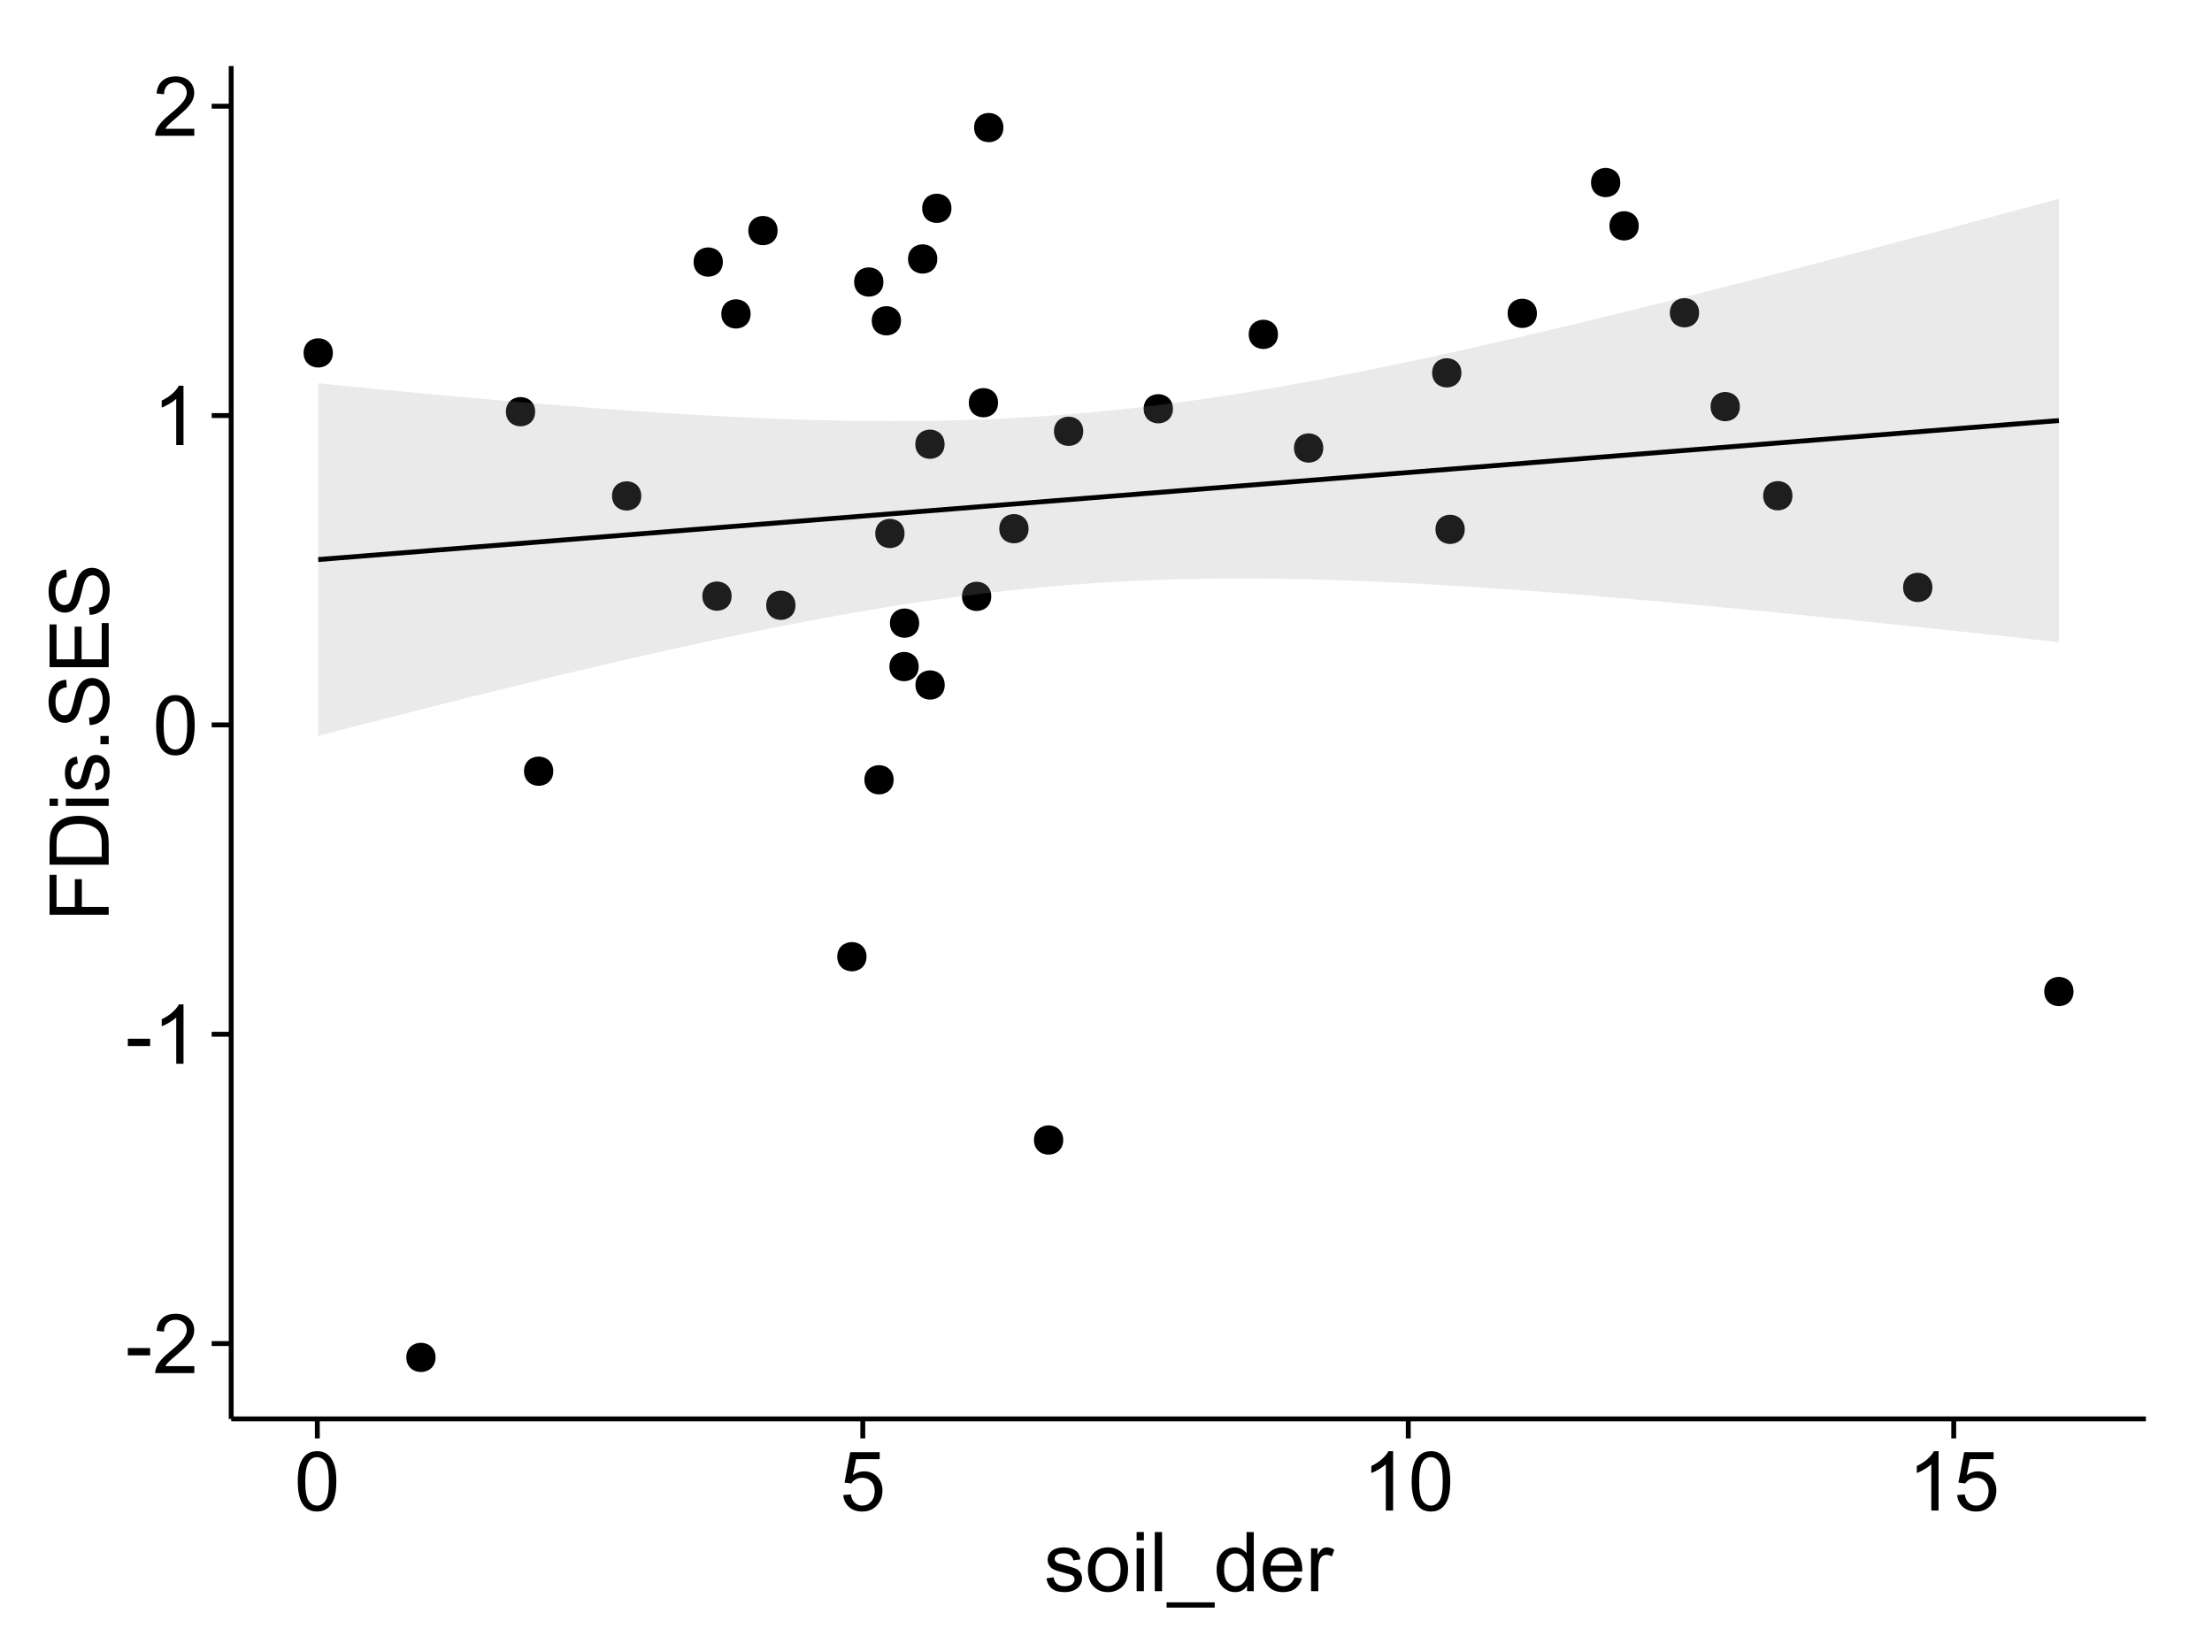 <?xml version="1.0" encoding="UTF-8"?>
<svg xmlns="http://www.w3.org/2000/svg" xmlns:xlink="http://www.w3.org/1999/xlink" width="482pt" height="360pt" viewBox="0 0 482 360" version="1.1">
<defs>
<g>
<symbol overflow="visible" id="glyph0-0">
<path style="stroke:none;" d="M 0.57 -3.867 L 0.57 -5.457 L 5.43 -5.457 L 5.43 -3.867 Z M 0.57 -3.867 "/>
</symbol>
<symbol overflow="visible" id="glyph0-1">
<path style="stroke:none;" d="M 9.062 -1.52 L 9.062 0 L 0.547 0 C 0.531 -0.379 0.594 -0.742 0.73 -1.098 C 0.945 -1.676 1.293 -2.25 1.77 -2.812 C 2.246 -3.375 2.934 -4.023 3.84 -4.766 C 5.238 -5.906 6.188 -6.816 6.68 -7.492 C 7.172 -8.16 7.418 -8.793 7.418 -9.395 C 7.418 -10.02 7.191 -10.551 6.746 -10.98 C 6.293 -11.41 5.711 -11.625 4.992 -11.629 C 4.23 -11.625 3.621 -11.395 3.164 -10.941 C 2.703 -10.48 2.469 -9.848 2.469 -9.043 L 0.844 -9.211 C 0.953 -10.422 1.371 -11.344 2.102 -11.984 C 2.824 -12.617 3.801 -12.938 5.027 -12.938 C 6.262 -12.938 7.238 -12.594 7.961 -11.91 C 8.68 -11.223 9.039 -10.371 9.043 -9.359 C 9.039 -8.84 8.934 -8.336 8.727 -7.84 C 8.512 -7.34 8.164 -6.812 7.676 -6.266 C 7.188 -5.711 6.375 -4.957 5.238 -4 C 4.285 -3.199 3.676 -2.66 3.41 -2.379 C 3.141 -2.094 2.918 -1.805 2.742 -1.52 Z M 9.062 -1.52 "/>
</symbol>
<symbol overflow="visible" id="glyph0-2">
<path style="stroke:none;" d="M 6.707 0 L 5.125 0 L 5.125 -10.082 C 4.742 -9.715 4.242 -9.352 3.625 -8.988 C 3.004 -8.625 2.449 -8.352 1.961 -8.172 L 1.961 -9.703 C 2.844 -10.117 3.617 -10.621 4.281 -11.215 C 4.941 -11.805 5.41 -12.379 5.688 -12.938 L 6.707 -12.938 Z M 6.707 0 "/>
</symbol>
<symbol overflow="visible" id="glyph0-3">
<path style="stroke:none;" d="M 0.746 -6.355 C 0.742 -7.875 0.898 -9.102 1.215 -10.031 C 1.527 -10.961 1.996 -11.676 2.613 -12.18 C 3.23 -12.684 4.008 -12.938 4.949 -12.938 C 5.637 -12.938 6.242 -12.797 6.766 -12.52 C 7.285 -12.238 7.715 -11.836 8.059 -11.316 C 8.395 -10.789 8.664 -10.152 8.859 -9.398 C 9.051 -8.645 9.145 -7.629 9.148 -6.355 C 9.145 -4.84 8.992 -3.617 8.684 -2.691 C 8.371 -1.762 7.906 -1.047 7.289 -0.539 C 6.672 -0.035 5.891 0.215 4.949 0.219 C 3.703 0.215 2.727 -0.227 2.023 -1.117 C 1.168 -2.188 0.742 -3.934 0.746 -6.355 Z M 2.375 -6.355 C 2.371 -4.234 2.621 -2.824 3.117 -2.129 C 3.609 -1.426 4.219 -1.078 4.949 -1.082 C 5.672 -1.078 6.281 -1.43 6.781 -2.137 C 7.273 -2.836 7.523 -4.242 7.523 -6.355 C 7.523 -8.473 7.273 -9.883 6.781 -10.582 C 6.281 -11.277 5.664 -11.625 4.93 -11.629 C 4.199 -11.625 3.621 -11.316 3.191 -10.703 C 2.645 -9.918 2.371 -8.469 2.375 -6.355 Z M 2.375 -6.355 "/>
</symbol>
<symbol overflow="visible" id="glyph0-4">
<path style="stroke:none;" d="M 0.746 -3.375 L 2.406 -3.516 C 2.527 -2.707 2.812 -2.098 3.266 -1.691 C 3.711 -1.281 4.254 -1.078 4.887 -1.082 C 5.648 -1.078 6.293 -1.363 6.82 -1.941 C 7.344 -2.512 7.605 -3.273 7.609 -4.227 C 7.605 -5.125 7.352 -5.84 6.848 -6.363 C 6.34 -6.883 5.676 -7.141 4.859 -7.145 C 4.344 -7.141 3.887 -7.027 3.48 -6.797 C 3.07 -6.566 2.746 -6.266 2.516 -5.898 L 1.027 -6.09 L 2.277 -12.711 L 8.684 -12.711 L 8.684 -11.195 L 3.543 -11.195 L 2.848 -7.734 C 3.621 -8.273 4.43 -8.543 5.281 -8.543 C 6.402 -8.543 7.352 -8.152 8.129 -7.371 C 8.898 -6.59 9.285 -5.586 9.289 -4.367 C 9.285 -3.195 8.945 -2.188 8.27 -1.344 C 7.441 -0.301 6.316 0.215 4.887 0.219 C 3.715 0.215 2.758 -0.109 2.016 -0.766 C 1.273 -1.418 0.848 -2.289 0.746 -3.375 Z M 0.746 -3.375 "/>
</symbol>
<symbol overflow="visible" id="glyph0-5">
<path style="stroke:none;" d="M 0.555 -2.785 L 2.117 -3.031 C 2.203 -2.402 2.449 -1.922 2.852 -1.59 C 3.25 -1.254 3.812 -1.09 4.535 -1.09 C 5.262 -1.09 5.801 -1.234 6.152 -1.531 C 6.504 -1.824 6.68 -2.172 6.68 -2.574 C 6.68 -2.926 6.523 -3.207 6.215 -3.418 C 5.996 -3.555 5.457 -3.734 4.598 -3.953 C 3.434 -4.246 2.629 -4.5 2.184 -4.715 C 1.734 -4.926 1.395 -5.223 1.164 -5.602 C 0.93 -5.98 0.812 -6.398 0.816 -6.855 C 0.812 -7.27 0.91 -7.652 1.102 -8.012 C 1.293 -8.363 1.551 -8.66 1.883 -8.895 C 2.125 -9.074 2.461 -9.227 2.887 -9.355 C 3.309 -9.48 3.766 -9.543 4.254 -9.547 C 4.984 -9.543 5.625 -9.438 6.184 -9.23 C 6.734 -9.016 7.145 -8.73 7.41 -8.371 C 7.672 -8.008 7.852 -7.527 7.953 -6.926 L 6.406 -6.715 C 6.332 -7.195 6.129 -7.57 5.793 -7.84 C 5.453 -8.105 4.977 -8.238 4.367 -8.242 C 3.637 -8.238 3.121 -8.117 2.812 -7.883 C 2.5 -7.641 2.344 -7.359 2.348 -7.039 C 2.344 -6.832 2.406 -6.648 2.539 -6.484 C 2.664 -6.312 2.867 -6.172 3.148 -6.062 C 3.301 -6.004 3.766 -5.871 4.543 -5.66 C 5.66 -5.359 6.441 -5.113 6.887 -4.926 C 7.324 -4.734 7.672 -4.457 7.926 -4.094 C 8.176 -3.73 8.301 -3.281 8.305 -2.742 C 8.301 -2.215 8.148 -1.719 7.844 -1.254 C 7.535 -0.785 7.09 -0.422 6.512 -0.172 C 5.926 0.086 5.27 0.211 4.543 0.211 C 3.328 0.211 2.406 -0.039 1.77 -0.543 C 1.133 -1.047 0.727 -1.793 0.555 -2.785 Z M 0.555 -2.785 "/>
</symbol>
<symbol overflow="visible" id="glyph0-6">
<path style="stroke:none;" d="M 0.598 -4.668 C 0.598 -6.391 1.078 -7.672 2.039 -8.508 C 2.84 -9.199 3.816 -9.543 4.977 -9.547 C 6.254 -9.543 7.305 -9.125 8.121 -8.285 C 8.934 -7.441 9.34 -6.277 9.344 -4.797 C 9.34 -3.594 9.16 -2.648 8.801 -1.961 C 8.441 -1.27 7.914 -0.734 7.227 -0.359 C 6.535 0.023 5.785 0.211 4.977 0.211 C 3.664 0.211 2.609 -0.207 1.805 -1.047 C 1 -1.883 0.598 -3.09 0.598 -4.668 Z M 2.223 -4.668 C 2.219 -3.469 2.48 -2.574 3.004 -1.98 C 3.523 -1.387 4.18 -1.09 4.977 -1.09 C 5.758 -1.09 6.41 -1.387 6.934 -1.984 C 7.453 -2.582 7.715 -3.492 7.719 -4.719 C 7.715 -5.871 7.453 -6.746 6.93 -7.344 C 6.402 -7.934 5.75 -8.23 4.977 -8.234 C 4.18 -8.23 3.523 -7.938 3.004 -7.348 C 2.48 -6.754 2.219 -5.859 2.223 -4.668 Z M 2.223 -4.668 "/>
</symbol>
<symbol overflow="visible" id="glyph0-7">
<path style="stroke:none;" d="M 1.195 -11.066 L 1.195 -12.883 L 2.777 -12.883 L 2.777 -11.066 Z M 1.195 0 L 1.195 -9.336 L 2.777 -9.336 L 2.777 0 Z M 1.195 0 "/>
</symbol>
<symbol overflow="visible" id="glyph0-8">
<path style="stroke:none;" d="M 1.152 0 L 1.152 -12.883 L 2.734 -12.883 L 2.734 0 Z M 1.152 0 "/>
</symbol>
<symbol overflow="visible" id="glyph0-9">
<path style="stroke:none;" d="M -0.273 3.578 L -0.273 2.434 L 10.211 2.434 L 10.211 3.578 Z M -0.273 3.578 "/>
</symbol>
<symbol overflow="visible" id="glyph0-10">
<path style="stroke:none;" d="M 7.242 0 L 7.242 -1.18 C 6.648 -0.25 5.777 0.211 4.633 0.211 C 3.887 0.211 3.203 0.008 2.578 -0.402 C 1.953 -0.812 1.469 -1.387 1.129 -2.121 C 0.785 -2.855 0.613 -3.699 0.617 -4.656 C 0.613 -5.586 0.77 -6.43 1.082 -7.191 C 1.391 -7.949 1.855 -8.531 2.477 -8.938 C 3.098 -9.34 3.793 -9.543 4.562 -9.547 C 5.121 -9.543 5.621 -9.426 6.062 -9.188 C 6.5 -8.949 6.859 -8.641 7.137 -8.262 L 7.137 -12.883 L 8.711 -12.883 L 8.711 0 Z M 2.242 -4.656 C 2.238 -3.461 2.488 -2.566 2.996 -1.977 C 3.496 -1.383 4.094 -1.09 4.781 -1.09 C 5.473 -1.09 6.059 -1.371 6.543 -1.938 C 7.023 -2.5 7.266 -3.363 7.27 -4.527 C 7.266 -5.801 7.02 -6.738 6.531 -7.336 C 6.035 -7.934 5.43 -8.23 4.711 -8.234 C 4.008 -8.23 3.418 -7.945 2.949 -7.371 C 2.473 -6.797 2.238 -5.891 2.242 -4.656 Z M 2.242 -4.656 "/>
</symbol>
<symbol overflow="visible" id="glyph0-11">
<path style="stroke:none;" d="M 7.578 -3.008 L 9.211 -2.805 C 8.953 -1.848 8.473 -1.105 7.777 -0.578 C 7.078 -0.051 6.188 0.211 5.105 0.211 C 3.738 0.211 2.656 -0.207 1.859 -1.051 C 1.055 -1.887 0.656 -3.066 0.66 -4.586 C 0.656 -6.156 1.059 -7.375 1.871 -8.246 C 2.676 -9.109 3.727 -9.543 5.02 -9.547 C 6.266 -9.543 7.285 -9.117 8.078 -8.27 C 8.867 -7.418 9.262 -6.223 9.266 -4.684 C 9.262 -4.586 9.258 -4.445 9.254 -4.262 L 2.293 -4.262 C 2.348 -3.234 2.641 -2.449 3.164 -1.906 C 3.684 -1.359 4.332 -1.09 5.117 -1.09 C 5.691 -1.09 6.188 -1.242 6.598 -1.547 C 7.008 -1.852 7.332 -2.336 7.578 -3.008 Z M 2.383 -5.562 L 7.594 -5.562 C 7.523 -6.344 7.324 -6.934 6.996 -7.328 C 6.492 -7.934 5.836 -8.238 5.035 -8.242 C 4.305 -8.238 3.695 -7.996 3.203 -7.512 C 2.707 -7.027 2.434 -6.375 2.383 -5.562 Z M 2.383 -5.562 "/>
</symbol>
<symbol overflow="visible" id="glyph0-12">
<path style="stroke:none;" d="M 1.168 0 L 1.168 -9.336 L 2.594 -9.336 L 2.594 -7.918 C 2.953 -8.578 3.289 -9.016 3.598 -9.23 C 3.906 -9.438 4.242 -9.543 4.613 -9.547 C 5.145 -9.543 5.688 -9.375 6.242 -9.035 L 5.695 -7.566 C 5.309 -7.793 4.922 -7.91 4.535 -7.91 C 4.188 -7.91 3.875 -7.805 3.602 -7.598 C 3.324 -7.387 3.129 -7.098 3.016 -6.734 C 2.836 -6.168 2.746 -5.555 2.75 -4.887 L 2.75 0 Z M 1.168 0 "/>
</symbol>
<symbol overflow="visible" id="glyph1-0">
<path style="stroke:none;" d="M 0 -1.477 L -12.883 -1.477 L -12.883 -10.168 L -11.363 -10.168 L -11.363 -3.184 L -7.375 -3.184 L -7.375 -9.227 L -5.852 -9.227 L -5.852 -3.184 L 0 -3.18 Z M 0 -1.477 "/>
</symbol>
<symbol overflow="visible" id="glyph1-1">
<path style="stroke:none;" d="M 0 -1.391 L -12.883 -1.391 L -12.883 -5.828 C -12.879 -6.828 -12.816 -7.594 -12.699 -8.121 C -12.527 -8.855 -12.223 -9.484 -11.777 -10.012 C -11.199 -10.688 -10.465 -11.195 -9.574 -11.535 C -8.68 -11.867 -7.656 -12.035 -6.512 -12.039 C -5.527 -12.035 -4.66 -11.922 -3.91 -11.695 C -3.152 -11.469 -2.527 -11.176 -2.035 -10.816 C -1.535 -10.457 -1.145 -10.066 -0.863 -9.645 C -0.574 -9.219 -0.359 -8.703 -0.219 -8.105 C -0.07 -7.504 0 -6.816 0 -6.039 Z M -1.52 -3.094 L -1.52 -5.844 C -1.516 -6.688 -1.598 -7.355 -1.758 -7.844 C -1.914 -8.324 -2.137 -8.711 -2.426 -9 C -2.828 -9.402 -3.371 -9.715 -4.055 -9.941 C -4.734 -10.164 -5.562 -10.277 -6.539 -10.281 C -7.887 -10.277 -8.922 -10.055 -9.645 -9.617 C -10.367 -9.172 -10.852 -8.637 -11.102 -8.008 C -11.273 -7.547 -11.359 -6.812 -11.363 -5.801 L -11.363 -3.094 Z M -1.52 -3.094 "/>
</symbol>
<symbol overflow="visible" id="glyph1-2">
<path style="stroke:none;" d="M -11.066 -1.195 L -12.883 -1.195 L -12.883 -2.777 L -11.066 -2.777 Z M 0 -1.195 L -9.336 -1.195 L -9.336 -2.777 L 0 -2.777 Z M 0 -1.195 "/>
</symbol>
<symbol overflow="visible" id="glyph1-3">
<path style="stroke:none;" d="M -2.785 -0.555 L -3.031 -2.117 C -2.402 -2.203 -1.922 -2.449 -1.59 -2.852 C -1.254 -3.25 -1.09 -3.812 -1.09 -4.535 C -1.09 -5.262 -1.234 -5.801 -1.531 -6.152 C -1.824 -6.504 -2.172 -6.68 -2.574 -6.68 C -2.926 -6.68 -3.207 -6.523 -3.418 -6.215 C -3.555 -5.996 -3.734 -5.457 -3.953 -4.598 C -4.246 -3.434 -4.5 -2.629 -4.715 -2.184 C -4.926 -1.734 -5.223 -1.395 -5.602 -1.164 C -5.98 -0.93 -6.398 -0.812 -6.855 -0.816 C -7.27 -0.812 -7.652 -0.91 -8.012 -1.102 C -8.363 -1.293 -8.66 -1.551 -8.895 -1.883 C -9.074 -2.125 -9.227 -2.461 -9.355 -2.887 C -9.48 -3.309 -9.543 -3.766 -9.547 -4.254 C -9.543 -4.984 -9.438 -5.625 -9.23 -6.184 C -9.016 -6.734 -8.73 -7.145 -8.371 -7.41 C -8.008 -7.672 -7.527 -7.852 -6.926 -7.953 L -6.715 -6.406 C -7.195 -6.332 -7.57 -6.129 -7.84 -5.797 C -8.105 -5.457 -8.238 -4.98 -8.242 -4.367 C -8.238 -3.637 -8.117 -3.121 -7.883 -2.812 C -7.641 -2.5 -7.359 -2.344 -7.039 -2.348 C -6.832 -2.344 -6.648 -2.406 -6.484 -2.539 C -6.312 -2.664 -6.172 -2.867 -6.062 -3.148 C -6.004 -3.301 -5.871 -3.766 -5.66 -4.543 C -5.359 -5.66 -5.113 -6.441 -4.926 -6.887 C -4.734 -7.324 -4.457 -7.672 -4.094 -7.926 C -3.73 -8.176 -3.281 -8.301 -2.742 -8.305 C -2.211 -8.301 -1.711 -8.148 -1.25 -7.844 C -0.781 -7.535 -0.422 -7.09 -0.172 -6.512 C 0.086 -5.926 0.211 -5.27 0.211 -4.543 C 0.211 -3.328 -0.039 -2.406 -0.543 -1.77 C -1.047 -1.133 -1.793 -0.727 -2.785 -0.555 Z M -2.785 -0.555 "/>
</symbol>
<symbol overflow="visible" id="glyph1-4">
<path style="stroke:none;" d="M 0 -1.633 L -1.801 -1.633 L -1.801 -3.438 L 0 -3.438 Z M 0 -1.633 "/>
</symbol>
<symbol overflow="visible" id="glyph1-5">
<path style="stroke:none;" d="M -4.141 -0.809 L -4.281 -2.418 C -3.633 -2.492 -3.102 -2.668 -2.691 -2.949 C -2.277 -3.223 -1.945 -3.656 -1.691 -4.246 C -1.434 -4.828 -1.305 -5.488 -1.309 -6.223 C -1.305 -6.871 -1.402 -7.445 -1.598 -7.945 C -1.789 -8.441 -2.055 -8.809 -2.395 -9.055 C -2.727 -9.297 -3.094 -9.422 -3.496 -9.422 C -3.898 -9.422 -4.25 -9.305 -4.555 -9.07 C -4.852 -8.836 -5.105 -8.449 -5.316 -7.91 C -5.449 -7.562 -5.66 -6.797 -5.945 -5.613 C -6.227 -4.43 -6.496 -3.602 -6.75 -3.129 C -7.07 -2.512 -7.469 -2.051 -7.949 -1.754 C -8.422 -1.449 -8.957 -1.301 -9.555 -1.301 C -10.203 -1.301 -10.812 -1.484 -11.379 -1.855 C -11.941 -2.223 -12.367 -2.762 -12.664 -3.473 C -12.953 -4.18 -13.102 -4.969 -13.105 -5.836 C -13.102 -6.789 -12.945 -7.629 -12.641 -8.363 C -12.328 -9.09 -11.879 -9.652 -11.285 -10.043 C -10.688 -10.434 -10.008 -10.645 -9.254 -10.68 L -9.133 -9.043 C -9.941 -8.953 -10.555 -8.656 -10.977 -8.152 C -11.391 -7.641 -11.602 -6.895 -11.602 -5.906 C -11.602 -4.875 -11.41 -4.121 -11.035 -3.652 C -10.652 -3.176 -10.199 -2.941 -9.668 -2.945 C -9.203 -2.941 -8.82 -3.109 -8.523 -3.445 C -8.223 -3.773 -7.918 -4.629 -7.605 -6.016 C -7.293 -7.398 -7.02 -8.348 -6.785 -8.867 C -6.438 -9.613 -5.996 -10.168 -5.469 -10.527 C -4.938 -10.883 -4.328 -11.062 -3.637 -11.066 C -2.949 -11.062 -2.305 -10.867 -1.699 -10.477 C -1.09 -10.082 -0.617 -9.516 -0.285 -8.781 C 0.051 -8.043 0.215 -7.215 0.219 -6.301 C 0.215 -5.133 0.051 -4.156 -0.289 -3.371 C -0.625 -2.578 -1.137 -1.961 -1.824 -1.516 C -2.504 -1.066 -3.277 -0.832 -4.141 -0.809 Z M -4.141 -0.809 "/>
</symbol>
<symbol overflow="visible" id="glyph1-6">
<path style="stroke:none;" d="M 0 -1.422 L -12.883 -1.426 L -12.883 -10.742 L -11.363 -10.742 L -11.363 -3.129 L -7.418 -3.129 L -7.418 -10.258 L -5.906 -10.258 L -5.906 -3.129 L -1.52 -3.129 L -1.52 -11.039 L 0 -11.039 Z M 0 -1.422 "/>
</symbol>
</g>
<clipPath id="clip1">
  <path d="M 50.375 14.398 L 468.598 14.398 L 468.598 310.164 L 50.375 310.164 Z M 50.375 14.398 "/>
</clipPath>
</defs>
<g id="surface5326">
<rect x="0" y="0" width="482" height="360" style="fill:rgb(100%,100%,100%);fill-opacity:1;stroke:none;"/>
<rect x="0" y="0" width="482" height="360" style="fill:rgb(100%,100%,100%);fill-opacity:1;stroke:none;"/>
<path style="fill:none;stroke-width:1.063;stroke-linecap:round;stroke-linejoin:round;stroke:rgb(100%,100%,100%);stroke-opacity:1;stroke-miterlimit:10;" d="M 0 360 L 482 360 L 482 0 L 0 0 Z M 0 360 "/>
<g clip-path="url(#clip1)" clip-rule="nonzero">
<path style=" stroke:none;fill-rule:nonzero;fill:rgb(100%,100%,100%);fill-opacity:1;" d="M 50.375 309.168 L 467.598 309.168 L 467.598 14.402 L 50.375 14.402 Z M 50.375 309.168 "/>
<path style=" stroke:none;fill-rule:nonzero;fill:rgb(0%,0%,0%);fill-opacity:1;" d="M 450.762 216.047 C 450.762 218.879 446.508 218.879 446.508 216.047 C 446.508 213.211 450.762 213.211 450.762 216.047 "/>
<path style=" stroke:none;fill-rule:nonzero;fill:rgb(0%,0%,0%);fill-opacity:1;" d="M 156.449 57.102 C 156.449 59.934 152.195 59.934 152.195 57.102 C 152.195 54.266 156.449 54.266 156.449 57.102 "/>
<path style=" stroke:none;fill-rule:nonzero;fill:rgb(0%,0%,0%);fill-opacity:1;" d="M 172.273 131.887 C 172.273 134.723 168.02 134.723 168.02 131.887 C 168.02 129.055 172.273 129.055 172.273 131.887 "/>
<path style=" stroke:none;fill-rule:nonzero;fill:rgb(0%,0%,0%);fill-opacity:1;" d="M 191.438 61.449 C 191.438 64.281 187.184 64.281 187.184 61.449 C 187.184 58.613 191.438 58.613 191.438 61.449 "/>
<path style=" stroke:none;fill-rule:nonzero;fill:rgb(0%,0%,0%);fill-opacity:1;" d="M 195.273 69.898 C 195.273 72.73 191.02 72.73 191.02 69.898 C 191.02 67.062 195.273 67.062 195.273 69.898 "/>
<path style=" stroke:none;fill-rule:nonzero;fill:rgb(0%,0%,0%);fill-opacity:1;" d="M 317.379 81.238 C 317.379 84.074 313.129 84.074 313.129 81.238 C 313.129 78.406 317.379 78.406 317.379 81.238 "/>
<path style=" stroke:none;fill-rule:nonzero;fill:rgb(0%,0%,0%);fill-opacity:1;" d="M 168.379 50.246 C 168.379 53.078 164.125 53.078 164.125 50.246 C 164.125 47.41 168.379 47.41 168.379 50.246 "/>
<path style=" stroke:none;fill-rule:nonzero;fill:rgb(0%,0%,0%);fill-opacity:1;" d="M 187.754 208.457 C 187.754 211.293 183.504 211.293 183.504 208.457 C 183.504 205.621 187.754 205.621 187.754 208.457 "/>
<path style=" stroke:none;fill-rule:nonzero;fill:rgb(0%,0%,0%);fill-opacity:1;" d="M 217.578 27.797 C 217.578 30.633 213.328 30.633 213.328 27.797 C 213.328 24.965 217.578 24.965 217.578 27.797 "/>
<path style=" stroke:none;fill-rule:nonzero;fill:rgb(0%,0%,0%);fill-opacity:1;" d="M 193.664 169.906 C 193.664 172.742 189.414 172.742 189.414 169.906 C 189.414 167.07 193.664 167.07 193.664 169.906 "/>
<path style=" stroke:none;fill-rule:nonzero;fill:rgb(0%,0%,0%);fill-opacity:1;" d="M 287.277 97.617 C 287.277 100.453 283.027 100.453 283.027 97.617 C 283.027 94.785 287.277 94.785 287.277 97.617 "/>
<path style=" stroke:none;fill-rule:nonzero;fill:rgb(0%,0%,0%);fill-opacity:1;" d="M 352 39.777 C 352 42.609 347.75 42.609 347.75 39.777 C 347.75 36.941 352 36.941 352 39.777 "/>
<path style=" stroke:none;fill-rule:nonzero;fill:rgb(0%,0%,0%);fill-opacity:1;" d="M 206.262 45.391 C 206.262 48.227 202.012 48.227 202.012 45.391 C 202.012 42.559 206.262 42.559 206.262 45.391 "/>
<path style=" stroke:none;fill-rule:nonzero;fill:rgb(0%,0%,0%);fill-opacity:1;" d="M 378.055 88.598 C 378.055 91.434 373.801 91.434 373.801 88.598 C 373.801 85.766 378.055 85.766 378.055 88.598 "/>
<path style=" stroke:none;fill-rule:nonzero;fill:rgb(0%,0%,0%);fill-opacity:1;" d="M 389.516 108.016 C 389.516 110.852 385.262 110.852 385.262 108.016 C 385.262 105.184 389.516 105.184 389.516 108.016 "/>
<path style=" stroke:none;fill-rule:nonzero;fill:rgb(0%,0%,0%);fill-opacity:1;" d="M 71.469 76.898 C 71.469 79.73 67.215 79.73 67.215 76.898 C 67.215 74.062 71.469 74.062 71.469 76.898 "/>
<path style=" stroke:none;fill-rule:nonzero;fill:rgb(0%,0%,0%);fill-opacity:1;" d="M 254.523 89.07 C 254.523 91.902 250.27 91.902 250.27 89.07 C 250.27 86.234 254.523 86.234 254.523 89.07 "/>
<path style=" stroke:none;fill-rule:nonzero;fill:rgb(0%,0%,0%);fill-opacity:1;" d="M 196.039 116.234 C 196.039 119.07 191.785 119.07 191.785 116.234 C 191.785 113.402 196.039 113.402 196.039 116.234 "/>
<path style=" stroke:none;fill-rule:nonzero;fill:rgb(0%,0%,0%);fill-opacity:1;" d="M 199.121 145.242 C 199.121 148.078 194.867 148.078 194.867 145.242 C 194.867 142.41 199.121 142.41 199.121 145.242 "/>
<path style=" stroke:none;fill-rule:nonzero;fill:rgb(0%,0%,0%);fill-opacity:1;" d="M 119.5 168.039 C 119.5 170.875 115.246 170.875 115.246 168.039 C 115.246 165.203 119.5 165.203 119.5 168.039 "/>
<path style=" stroke:none;fill-rule:nonzero;fill:rgb(0%,0%,0%);fill-opacity:1;" d="M 203.18 56.43 C 203.18 59.266 198.926 59.266 198.926 56.43 C 198.926 53.594 203.18 53.594 203.18 56.43 "/>
<path style=" stroke:none;fill-rule:nonzero;fill:rgb(0%,0%,0%);fill-opacity:1;" d="M 230.617 248.398 C 230.617 251.234 226.363 251.234 226.363 248.398 C 226.363 245.566 230.617 245.566 230.617 248.398 "/>
<path style=" stroke:none;fill-rule:nonzero;fill:rgb(0%,0%,0%);fill-opacity:1;" d="M 369.176 68.148 C 369.176 70.984 364.926 70.984 364.926 68.148 C 364.926 65.312 369.176 65.312 369.176 68.148 "/>
<path style=" stroke:none;fill-rule:nonzero;fill:rgb(0%,0%,0%);fill-opacity:1;" d="M 223.062 115.199 C 223.062 118.031 218.809 118.031 218.809 115.199 C 218.809 112.363 223.062 112.363 223.062 115.199 "/>
<path style=" stroke:none;fill-rule:nonzero;fill:rgb(0%,0%,0%);fill-opacity:1;" d="M 93.848 295.77 C 93.848 298.602 89.598 298.602 89.598 295.77 C 89.598 292.934 93.848 292.934 93.848 295.77 "/>
<path style=" stroke:none;fill-rule:nonzero;fill:rgb(0%,0%,0%);fill-opacity:1;" d="M 138.676 108.055 C 138.676 110.891 134.422 110.891 134.422 108.055 C 134.422 105.219 138.676 105.219 138.676 108.055 "/>
<path style=" stroke:none;fill-rule:nonzero;fill:rgb(0%,0%,0%);fill-opacity:1;" d="M 162.492 68.402 C 162.492 71.234 158.238 71.234 158.238 68.402 C 158.238 65.566 162.492 65.566 162.492 68.402 "/>
<path style=" stroke:none;fill-rule:nonzero;fill:rgb(0%,0%,0%);fill-opacity:1;" d="M 158.359 129.895 C 158.359 132.727 154.109 132.727 154.109 129.895 C 154.109 127.059 158.359 127.059 158.359 129.895 "/>
<path style=" stroke:none;fill-rule:nonzero;fill:rgb(0%,0%,0%);fill-opacity:1;" d="M 216.418 87.75 C 216.418 90.586 212.168 90.586 212.168 87.75 C 212.168 84.914 216.418 84.914 216.418 87.75 "/>
<path style=" stroke:none;fill-rule:nonzero;fill:rgb(0%,0%,0%);fill-opacity:1;" d="M 204.797 149.254 C 204.797 152.09 200.543 152.09 200.543 149.254 C 200.543 146.418 204.797 146.418 204.797 149.254 "/>
<path style=" stroke:none;fill-rule:nonzero;fill:rgb(0%,0%,0%);fill-opacity:1;" d="M 199.23 135.777 C 199.23 138.609 194.98 138.609 194.98 135.777 C 194.98 132.941 199.23 132.941 199.23 135.777 "/>
<path style=" stroke:none;fill-rule:nonzero;fill:rgb(0%,0%,0%);fill-opacity:1;" d="M 420.008 127.996 C 420.008 130.828 415.754 130.828 415.754 127.996 C 415.754 125.16 420.008 125.16 420.008 127.996 "/>
<path style=" stroke:none;fill-rule:nonzero;fill:rgb(0%,0%,0%);fill-opacity:1;" d="M 277.41 72.852 C 277.41 75.688 273.16 75.688 273.16 72.852 C 273.16 70.02 277.41 70.02 277.41 72.852 "/>
<path style=" stroke:none;fill-rule:nonzero;fill:rgb(0%,0%,0%);fill-opacity:1;" d="M 214.941 129.945 C 214.941 132.777 210.688 132.777 210.688 129.945 C 210.688 127.109 214.941 127.109 214.941 129.945 "/>
<path style=" stroke:none;fill-rule:nonzero;fill:rgb(0%,0%,0%);fill-opacity:1;" d="M 333.832 68.277 C 333.832 71.109 329.578 71.109 329.578 68.277 C 329.578 65.441 333.832 65.441 333.832 68.277 "/>
<path style=" stroke:none;fill-rule:nonzero;fill:rgb(0%,0%,0%);fill-opacity:1;" d="M 318.109 115.344 C 318.109 118.18 313.859 118.18 313.859 115.344 C 313.859 112.508 318.109 112.508 318.109 115.344 "/>
<path style=" stroke:none;fill-rule:nonzero;fill:rgb(0%,0%,0%);fill-opacity:1;" d="M 356.016 49.211 C 356.016 52.043 351.766 52.043 351.766 49.211 C 351.766 46.375 356.016 46.375 356.016 49.211 "/>
<path style=" stroke:none;fill-rule:nonzero;fill:rgb(0%,0%,0%);fill-opacity:1;" d="M 204.766 96.793 C 204.766 99.629 200.516 99.629 200.516 96.793 C 200.516 93.957 204.766 93.957 204.766 96.793 "/>
<path style=" stroke:none;fill-rule:nonzero;fill:rgb(0%,0%,0%);fill-opacity:1;" d="M 234.977 93.973 C 234.977 96.809 230.727 96.809 230.727 93.973 C 230.727 91.141 234.977 91.141 234.977 93.973 "/>
<path style=" stroke:none;fill-rule:nonzero;fill:rgb(0%,0%,0%);fill-opacity:1;" d="M 115.547 89.703 C 115.547 92.539 111.297 92.539 111.297 89.703 C 111.297 86.867 115.547 86.867 115.547 89.703 "/>
<path style=" stroke:none;fill-rule:nonzero;fill:rgb(0%,0%,0%);fill-opacity:1;" d="M 451.824 216.047 C 451.824 220.297 445.445 220.297 445.445 216.047 C 445.445 211.793 451.824 211.793 451.824 216.047 "/>
<path style=" stroke:none;fill-rule:nonzero;fill:rgb(0%,0%,0%);fill-opacity:1;" d="M 157.512 57.102 C 157.512 61.352 151.133 61.352 151.133 57.102 C 151.133 52.848 157.512 52.848 157.512 57.102 "/>
<path style=" stroke:none;fill-rule:nonzero;fill:rgb(0%,0%,0%);fill-opacity:1;" d="M 173.336 131.887 C 173.336 136.141 166.957 136.141 166.957 131.887 C 166.957 127.637 173.336 127.637 173.336 131.887 "/>
<path style=" stroke:none;fill-rule:nonzero;fill:rgb(0%,0%,0%);fill-opacity:1;" d="M 192.5 61.449 C 192.5 65.699 186.121 65.699 186.121 61.449 C 186.121 57.195 192.5 57.195 192.5 61.449 "/>
<path style=" stroke:none;fill-rule:nonzero;fill:rgb(0%,0%,0%);fill-opacity:1;" d="M 196.336 69.898 C 196.336 74.148 189.957 74.148 189.957 69.898 C 189.957 65.645 196.336 65.645 196.336 69.898 "/>
<path style=" stroke:none;fill-rule:nonzero;fill:rgb(0%,0%,0%);fill-opacity:1;" d="M 318.445 81.238 C 318.445 85.492 312.066 85.492 312.066 81.238 C 312.066 76.988 318.445 76.988 318.445 81.238 "/>
<path style=" stroke:none;fill-rule:nonzero;fill:rgb(0%,0%,0%);fill-opacity:1;" d="M 169.441 50.246 C 169.441 54.496 163.062 54.496 163.062 50.246 C 163.062 45.992 169.441 45.992 169.441 50.246 "/>
<path style=" stroke:none;fill-rule:nonzero;fill:rgb(0%,0%,0%);fill-opacity:1;" d="M 188.816 208.457 C 188.816 212.711 182.441 212.711 182.441 208.457 C 182.441 204.207 188.816 204.207 188.816 208.457 "/>
<path style=" stroke:none;fill-rule:nonzero;fill:rgb(0%,0%,0%);fill-opacity:1;" d="M 218.641 27.797 C 218.641 32.051 212.262 32.051 212.262 27.797 C 212.262 23.547 218.641 23.547 218.641 27.797 "/>
<path style=" stroke:none;fill-rule:nonzero;fill:rgb(0%,0%,0%);fill-opacity:1;" d="M 194.727 169.906 C 194.727 174.16 188.352 174.16 188.352 169.906 C 188.352 165.656 194.727 165.656 194.727 169.906 "/>
<path style=" stroke:none;fill-rule:nonzero;fill:rgb(0%,0%,0%);fill-opacity:1;" d="M 288.344 97.617 C 288.344 101.871 281.965 101.871 281.965 97.617 C 281.965 93.367 288.344 93.367 288.344 97.617 "/>
<path style=" stroke:none;fill-rule:nonzero;fill:rgb(0%,0%,0%);fill-opacity:1;" d="M 353.062 39.777 C 353.062 44.027 346.688 44.027 346.688 39.777 C 346.688 35.523 353.062 35.523 353.062 39.777 "/>
<path style=" stroke:none;fill-rule:nonzero;fill:rgb(0%,0%,0%);fill-opacity:1;" d="M 207.324 45.391 C 207.324 49.645 200.945 49.645 200.945 45.391 C 200.945 41.141 207.324 41.141 207.324 45.391 "/>
<path style=" stroke:none;fill-rule:nonzero;fill:rgb(0%,0%,0%);fill-opacity:1;" d="M 379.117 88.598 C 379.117 92.852 372.738 92.852 372.738 88.598 C 372.738 84.348 379.117 84.348 379.117 88.598 "/>
<path style=" stroke:none;fill-rule:nonzero;fill:rgb(0%,0%,0%);fill-opacity:1;" d="M 390.578 108.016 C 390.578 112.27 384.199 112.27 384.199 108.016 C 384.199 103.766 390.578 103.766 390.578 108.016 "/>
<path style=" stroke:none;fill-rule:nonzero;fill:rgb(0%,0%,0%);fill-opacity:1;" d="M 72.531 76.898 C 72.531 81.148 66.152 81.148 66.152 76.898 C 66.152 72.645 72.531 72.645 72.531 76.898 "/>
<path style=" stroke:none;fill-rule:nonzero;fill:rgb(0%,0%,0%);fill-opacity:1;" d="M 255.586 89.07 C 255.586 93.32 249.207 93.32 249.207 89.07 C 249.207 84.816 255.586 84.816 255.586 89.07 "/>
<path style=" stroke:none;fill-rule:nonzero;fill:rgb(0%,0%,0%);fill-opacity:1;" d="M 197.102 116.234 C 197.102 120.488 190.723 120.488 190.723 116.234 C 190.723 111.984 197.102 111.984 197.102 116.234 "/>
<path style=" stroke:none;fill-rule:nonzero;fill:rgb(0%,0%,0%);fill-opacity:1;" d="M 200.184 145.242 C 200.184 149.496 193.805 149.496 193.805 145.242 C 193.805 140.992 200.184 140.992 200.184 145.242 "/>
<path style=" stroke:none;fill-rule:nonzero;fill:rgb(0%,0%,0%);fill-opacity:1;" d="M 120.562 168.039 C 120.562 172.289 114.184 172.289 114.184 168.039 C 114.184 163.785 120.562 163.785 120.562 168.039 "/>
<path style=" stroke:none;fill-rule:nonzero;fill:rgb(0%,0%,0%);fill-opacity:1;" d="M 204.242 56.43 C 204.242 60.68 197.863 60.68 197.863 56.43 C 197.863 52.176 204.242 52.176 204.242 56.43 "/>
<path style=" stroke:none;fill-rule:nonzero;fill:rgb(0%,0%,0%);fill-opacity:1;" d="M 231.68 248.398 C 231.68 252.652 225.301 252.652 225.301 248.398 C 225.301 244.148 231.68 244.148 231.68 248.398 "/>
<path style=" stroke:none;fill-rule:nonzero;fill:rgb(0%,0%,0%);fill-opacity:1;" d="M 370.238 68.148 C 370.238 72.402 363.863 72.402 363.863 68.148 C 363.863 63.898 370.238 63.898 370.238 68.148 "/>
<path style=" stroke:none;fill-rule:nonzero;fill:rgb(0%,0%,0%);fill-opacity:1;" d="M 224.125 115.199 C 224.125 119.449 217.746 119.449 217.746 115.199 C 217.746 110.945 224.125 110.945 224.125 115.199 "/>
<path style=" stroke:none;fill-rule:nonzero;fill:rgb(0%,0%,0%);fill-opacity:1;" d="M 94.91 295.77 C 94.91 300.02 88.535 300.02 88.535 295.77 C 88.535 291.516 94.91 291.516 94.91 295.77 "/>
<path style=" stroke:none;fill-rule:nonzero;fill:rgb(0%,0%,0%);fill-opacity:1;" d="M 139.738 108.055 C 139.738 112.309 133.359 112.309 133.359 108.055 C 133.359 103.805 139.738 103.805 139.738 108.055 "/>
<path style=" stroke:none;fill-rule:nonzero;fill:rgb(0%,0%,0%);fill-opacity:1;" d="M 163.555 68.402 C 163.555 72.652 157.176 72.652 157.176 68.402 C 157.176 64.148 163.555 64.148 163.555 68.402 "/>
<path style=" stroke:none;fill-rule:nonzero;fill:rgb(0%,0%,0%);fill-opacity:1;" d="M 159.422 129.895 C 159.422 134.145 153.047 134.145 153.047 129.895 C 153.047 125.641 159.422 125.641 159.422 129.895 "/>
<path style=" stroke:none;fill-rule:nonzero;fill:rgb(0%,0%,0%);fill-opacity:1;" d="M 217.48 87.75 C 217.48 92 211.105 92 211.105 87.75 C 211.105 83.496 217.48 83.496 217.48 87.75 "/>
<path style=" stroke:none;fill-rule:nonzero;fill:rgb(0%,0%,0%);fill-opacity:1;" d="M 205.859 149.254 C 205.859 153.508 199.48 153.508 199.48 149.254 C 199.48 145.004 205.859 145.004 205.859 149.254 "/>
<path style=" stroke:none;fill-rule:nonzero;fill:rgb(0%,0%,0%);fill-opacity:1;" d="M 200.293 135.777 C 200.293 140.027 193.918 140.027 193.918 135.777 C 193.918 131.523 200.293 131.523 200.293 135.777 "/>
<path style=" stroke:none;fill-rule:nonzero;fill:rgb(0%,0%,0%);fill-opacity:1;" d="M 421.07 127.996 C 421.07 132.246 414.691 132.246 414.691 127.996 C 414.691 123.742 421.07 123.742 421.07 127.996 "/>
<path style=" stroke:none;fill-rule:nonzero;fill:rgb(0%,0%,0%);fill-opacity:1;" d="M 278.473 72.852 C 278.473 77.105 272.098 77.105 272.098 72.852 C 272.098 68.602 278.473 68.602 278.473 72.852 "/>
<path style=" stroke:none;fill-rule:nonzero;fill:rgb(0%,0%,0%);fill-opacity:1;" d="M 216.004 129.945 C 216.004 134.195 209.625 134.195 209.625 129.945 C 209.625 125.691 216.004 125.691 216.004 129.945 "/>
<path style=" stroke:none;fill-rule:nonzero;fill:rgb(0%,0%,0%);fill-opacity:1;" d="M 334.895 68.277 C 334.895 72.527 328.516 72.527 328.516 68.277 C 328.516 64.023 334.895 64.023 334.895 68.277 "/>
<path style=" stroke:none;fill-rule:nonzero;fill:rgb(0%,0%,0%);fill-opacity:1;" d="M 319.172 115.344 C 319.172 119.598 312.793 119.598 312.793 115.344 C 312.793 111.094 319.172 111.094 319.172 115.344 "/>
<path style=" stroke:none;fill-rule:nonzero;fill:rgb(0%,0%,0%);fill-opacity:1;" d="M 357.082 49.211 C 357.082 53.461 350.703 53.461 350.703 49.211 C 350.703 44.957 357.082 44.957 357.082 49.211 "/>
<path style=" stroke:none;fill-rule:nonzero;fill:rgb(0%,0%,0%);fill-opacity:1;" d="M 205.828 96.793 C 205.828 101.043 199.453 101.043 199.453 96.793 C 199.453 92.539 205.828 92.539 205.828 96.793 "/>
<path style=" stroke:none;fill-rule:nonzero;fill:rgb(0%,0%,0%);fill-opacity:1;" d="M 236.039 93.973 C 236.039 98.227 229.664 98.227 229.664 93.973 C 229.664 89.723 236.039 89.723 236.039 93.973 "/>
<path style=" stroke:none;fill-rule:nonzero;fill:rgb(0%,0%,0%);fill-opacity:1;" d="M 116.609 89.703 C 116.609 93.957 110.234 93.957 110.234 89.703 C 110.234 85.453 116.609 85.453 116.609 89.703 "/>
<path style=" stroke:none;fill-rule:nonzero;fill:rgb(60%,60%,60%);fill-opacity:0.2;" d="M 69.34 83.508 L 74.141 83.988 L 78.945 84.461 L 83.746 84.93 L 88.547 85.387 L 93.348 85.84 L 98.148 86.281 L 102.949 86.715 L 107.75 87.137 L 112.551 87.551 L 117.352 87.953 L 122.152 88.34 L 126.957 88.719 L 131.758 89.078 L 136.559 89.426 L 141.359 89.754 L 146.16 90.062 L 150.961 90.352 L 155.762 90.621 L 160.562 90.867 L 165.363 91.086 L 170.168 91.281 L 174.969 91.445 L 179.77 91.574 L 184.57 91.672 L 189.371 91.734 L 194.172 91.758 L 198.973 91.738 L 203.773 91.676 L 208.574 91.57 L 213.375 91.414 L 218.18 91.211 L 222.98 90.957 L 227.781 90.648 L 232.582 90.289 L 237.383 89.879 L 242.184 89.414 L 246.984 88.898 L 251.785 88.332 L 256.586 87.715 L 261.391 87.051 L 266.191 86.344 L 270.992 85.59 L 275.793 84.797 L 280.594 83.965 L 285.395 83.098 L 290.195 82.195 L 294.996 81.262 L 299.797 80.301 L 304.598 79.312 L 309.402 78.297 L 314.203 77.262 L 319.004 76.199 L 323.805 75.121 L 328.605 74.023 L 333.406 72.91 L 338.207 71.781 L 343.008 70.637 L 347.809 69.48 L 352.613 68.312 L 357.414 67.133 L 362.215 65.941 L 367.016 64.738 L 371.816 63.527 L 376.617 62.309 L 381.418 61.082 L 386.219 59.848 L 391.02 58.609 L 395.82 57.363 L 400.625 56.109 L 405.426 54.852 L 410.227 53.586 L 415.027 52.316 L 419.828 51.043 L 424.629 49.766 L 429.43 48.484 L 434.23 47.199 L 439.031 45.91 L 443.836 44.617 L 448.637 43.324 L 448.637 139.938 L 443.836 139.41 L 439.031 138.883 L 429.43 137.844 L 424.629 137.328 L 415.027 136.312 L 405.426 135.312 L 400.625 134.82 L 395.82 134.336 L 391.02 133.855 L 386.219 133.383 L 381.418 132.914 L 376.617 132.457 L 371.816 132.004 L 367.016 131.559 L 362.215 131.125 L 357.414 130.703 L 352.613 130.289 L 347.809 129.887 L 343.008 129.496 L 338.207 129.117 L 333.406 128.754 L 328.605 128.41 L 323.805 128.078 L 319.004 127.766 L 314.203 127.477 L 309.402 127.203 L 304.598 126.957 L 299.797 126.734 L 294.996 126.539 L 290.195 126.371 L 285.395 126.238 L 280.594 126.137 L 275.793 126.074 L 270.992 126.047 L 266.191 126.062 L 261.391 126.117 L 256.586 126.223 L 251.785 126.375 L 246.984 126.574 L 242.184 126.824 L 237.383 127.125 L 232.582 127.48 L 227.781 127.891 L 222.98 128.348 L 218.18 128.859 L 213.375 129.422 L 208.574 130.035 L 203.773 130.695 L 198.973 131.398 L 194.172 132.148 L 189.371 132.938 L 184.57 133.766 L 179.77 134.633 L 174.969 135.531 L 170.168 136.461 L 165.363 137.422 L 160.562 138.406 L 155.762 139.418 L 150.961 140.457 L 146.16 141.512 L 141.359 142.59 L 136.559 143.684 L 131.758 144.797 L 126.957 145.926 L 122.152 147.066 L 117.352 148.223 L 112.551 149.395 L 107.75 150.574 L 102.949 151.762 L 98.148 152.965 L 93.348 154.172 L 88.547 155.391 L 83.746 156.617 L 78.945 157.852 L 74.141 159.09 L 69.34 160.336 Z M 69.34 83.508 "/>
<path style="fill:none;stroke-width:1.063;stroke-linecap:butt;stroke-linejoin:round;stroke:rgb(0%,0%,0%);stroke-opacity:1;stroke-miterlimit:1;" d="M 69.34 121.922 L 74.141 121.539 L 78.945 121.156 L 88.547 120.391 L 93.348 120.004 L 117.352 118.09 L 122.152 117.703 L 126.957 117.32 L 146.16 115.789 L 150.961 115.402 L 165.363 114.254 L 170.168 113.871 L 174.969 113.488 L 179.77 113.102 L 208.574 110.805 L 213.375 110.418 L 218.18 110.035 L 237.383 108.504 L 242.184 108.117 L 256.586 106.969 L 261.391 106.586 L 266.191 106.203 L 270.992 105.816 L 294.996 103.902 L 299.797 103.516 L 304.598 103.133 L 309.402 102.75 L 328.605 101.219 L 333.406 100.832 L 347.809 99.684 L 352.613 99.301 L 357.414 98.918 L 362.215 98.531 L 386.219 96.617 L 391.02 96.23 L 395.82 95.848 L 400.625 95.465 L 415.027 94.316 L 419.828 93.93 L 439.031 92.398 L 443.836 92.016 L 448.637 91.633 "/>
</g>
<path style="fill:none;stroke-width:1.063;stroke-linecap:butt;stroke-linejoin:round;stroke:rgb(0%,0%,0%);stroke-opacity:1;stroke-miterlimit:10;" d="M 50.375 309.168 L 50.375 14.398 "/>
<g style="fill:rgb(0%,0%,0%);fill-opacity:1;">
  <use xlink:href="#glyph0-0" x="27.285" y="299.191"/>
  <use xlink:href="#glyph0-1" x="33.279" y="299.191"/>
</g>
<g style="fill:rgb(0%,0%,0%);fill-opacity:1;">
  <use xlink:href="#glyph0-0" x="27.285" y="231.789"/>
  <use xlink:href="#glyph0-2" x="33.279" y="231.789"/>
</g>
<g style="fill:rgb(0%,0%,0%);fill-opacity:1;">
  <use xlink:href="#glyph0-3" x="33.277" y="164.387"/>
</g>
<g style="fill:rgb(0%,0%,0%);fill-opacity:1;">
  <use xlink:href="#glyph0-2" x="33.277" y="96.984"/>
</g>
<g style="fill:rgb(0%,0%,0%);fill-opacity:1;">
  <use xlink:href="#glyph0-1" x="33.277" y="29.582"/>
</g>
<path style="fill:none;stroke-width:1.063;stroke-linecap:butt;stroke-linejoin:round;stroke:rgb(0%,0%,0%);stroke-opacity:1;stroke-miterlimit:10;" d="M 46.125 292.75 L 50.375 292.75 "/>
<path style="fill:none;stroke-width:1.063;stroke-linecap:butt;stroke-linejoin:round;stroke:rgb(0%,0%,0%);stroke-opacity:1;stroke-miterlimit:10;" d="M 46.125 225.348 L 50.375 225.348 "/>
<path style="fill:none;stroke-width:1.063;stroke-linecap:butt;stroke-linejoin:round;stroke:rgb(0%,0%,0%);stroke-opacity:1;stroke-miterlimit:10;" d="M 46.125 157.945 L 50.375 157.945 "/>
<path style="fill:none;stroke-width:1.063;stroke-linecap:butt;stroke-linejoin:round;stroke:rgb(0%,0%,0%);stroke-opacity:1;stroke-miterlimit:10;" d="M 46.125 90.543 L 50.375 90.543 "/>
<path style="fill:none;stroke-width:1.063;stroke-linecap:butt;stroke-linejoin:round;stroke:rgb(0%,0%,0%);stroke-opacity:1;stroke-miterlimit:10;" d="M 46.125 23.141 L 50.375 23.141 "/>
<path style="fill:none;stroke-width:1.063;stroke-linecap:butt;stroke-linejoin:round;stroke:rgb(0%,0%,0%);stroke-opacity:1;stroke-miterlimit:10;" d="M 50.375 309.168 L 467.602 309.168 "/>
<path style="fill:none;stroke-width:1.063;stroke-linecap:butt;stroke-linejoin:round;stroke:rgb(0%,0%,0%);stroke-opacity:1;stroke-miterlimit:10;" d="M 69.145 313.418 L 69.145 309.168 "/>
<path style="fill:none;stroke-width:1.063;stroke-linecap:butt;stroke-linejoin:round;stroke:rgb(0%,0%,0%);stroke-opacity:1;stroke-miterlimit:10;" d="M 188.004 313.418 L 188.004 309.168 "/>
<path style="fill:none;stroke-width:1.063;stroke-linecap:butt;stroke-linejoin:round;stroke:rgb(0%,0%,0%);stroke-opacity:1;stroke-miterlimit:10;" d="M 306.863 313.418 L 306.863 309.168 "/>
<path style="fill:none;stroke-width:1.063;stroke-linecap:butt;stroke-linejoin:round;stroke:rgb(0%,0%,0%);stroke-opacity:1;stroke-miterlimit:10;" d="M 425.723 313.418 L 425.723 309.168 "/>
<g style="fill:rgb(0%,0%,0%);fill-opacity:1;">
  <use xlink:href="#glyph0-3" x="64.141" y="329.137"/>
</g>
<g style="fill:rgb(0%,0%,0%);fill-opacity:1;">
  <use xlink:href="#glyph0-4" x="183" y="329.137"/>
</g>
<g style="fill:rgb(0%,0%,0%);fill-opacity:1;">
  <use xlink:href="#glyph0-2" x="296.852" y="329.137"/>
  <use xlink:href="#glyph0-3" x="306.862" y="329.137"/>
</g>
<g style="fill:rgb(0%,0%,0%);fill-opacity:1;">
  <use xlink:href="#glyph0-2" x="415.711" y="329.137"/>
  <use xlink:href="#glyph0-4" x="425.722" y="329.137"/>
</g>
<g style="fill:rgb(0%,0%,0%);fill-opacity:1;">
  <use xlink:href="#glyph0-5" x="227.469" y="346.703"/>
  <use xlink:href="#glyph0-6" x="236.469" y="346.703"/>
  <use xlink:href="#glyph0-7" x="246.479" y="346.703"/>
  <use xlink:href="#glyph0-8" x="250.479" y="346.703"/>
  <use xlink:href="#glyph0-9" x="254.478" y="346.703"/>
  <use xlink:href="#glyph0-10" x="264.488" y="346.703"/>
  <use xlink:href="#glyph0-11" x="274.499" y="346.703"/>
  <use xlink:href="#glyph0-12" x="284.51" y="346.703"/>
</g>
<g style="fill:rgb(0%,0%,0%);fill-opacity:1;">
  <use xlink:href="#glyph1-0" x="23.684" y="200.793"/>
  <use xlink:href="#glyph1-1" x="23.684" y="189.798"/>
  <use xlink:href="#glyph1-2" x="23.684" y="176.799"/>
  <use xlink:href="#glyph1-3" x="23.684" y="172.8"/>
  <use xlink:href="#glyph1-4" x="23.684" y="163.8"/>
  <use xlink:href="#glyph1-5" x="23.684" y="158.799"/>
  <use xlink:href="#glyph1-6" x="23.684" y="146.793"/>
  <use xlink:href="#glyph1-5" x="23.684" y="134.787"/>
</g>
</g>
</svg>
